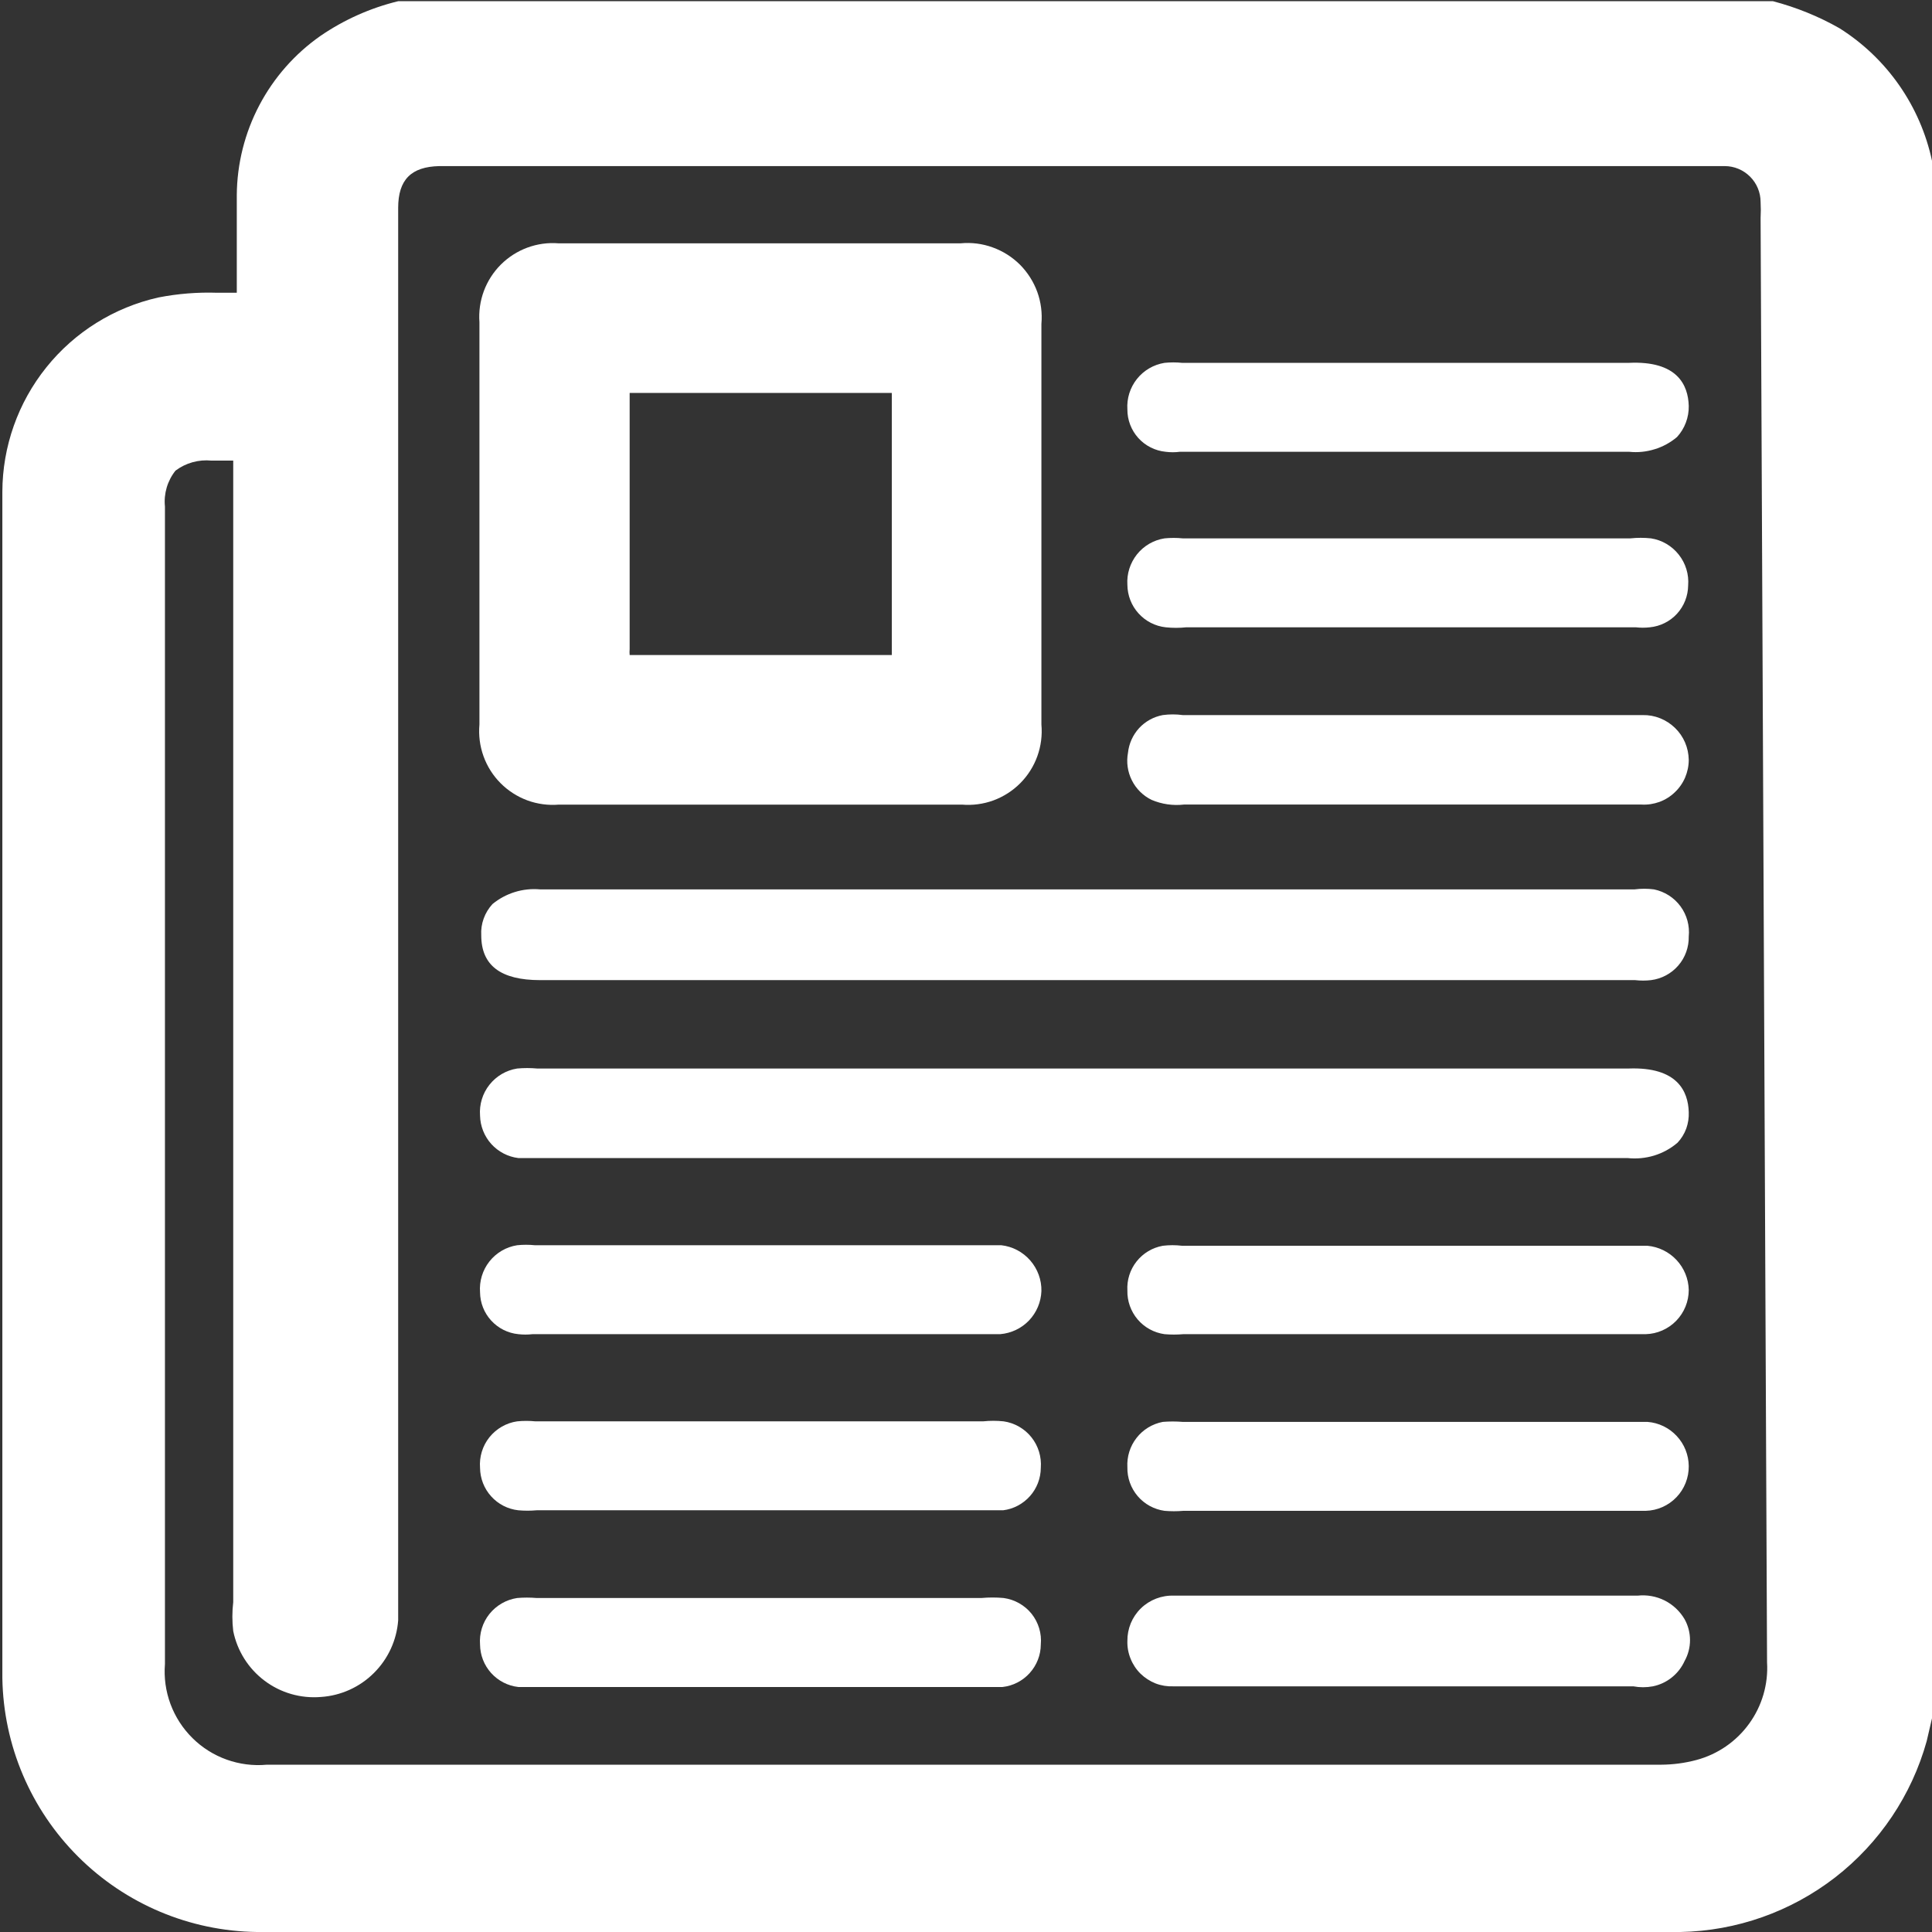 <svg xmlns="http://www.w3.org/2000/svg" width="32" height="32" viewBox="0 0 32 32" fill="none">
  <rect x="0" y="0" width="32" height="32" fill="#333333" stroke="none"/>
  <g clip-path="url(#clip0_10436_4007)">
    <path d="M32 2.663C31.904 2.214 31.719 1.788 31.456 1.411C31.193 1.034 30.857 0.713 30.468 0.468C30.122 0.271 29.751 0.121 29.366 0.02H6.702H6.595C6.134 0.132 5.698 0.327 5.307 0.595C4.883 0.892 4.536 1.286 4.295 1.744C4.054 2.202 3.926 2.712 3.922 3.229C3.922 3.59 3.922 3.951 3.922 4.302V4.849H3.6C3.273 4.838 2.946 4.864 2.624 4.927C1.892 5.091 1.237 5.499 0.768 6.084C0.298 6.669 0.041 7.396 0.039 8.146V27.795C0.057 28.907 0.507 29.967 1.294 30.752C2.08 31.537 3.142 31.985 4.254 32H27.834C28.764 31.982 29.662 31.664 30.397 31.095C31.131 30.525 31.663 29.734 31.912 28.839L32.039 28.293V2.761L32 2.663ZM29.268 27.532C29.29 27.895 29.185 28.255 28.971 28.55C28.758 28.845 28.449 29.057 28.098 29.151C27.907 29.202 27.71 29.228 27.512 29.229H4.42C4.194 29.25 3.968 29.221 3.755 29.145C3.542 29.069 3.348 28.947 3.188 28.788C3.027 28.629 2.903 28.437 2.824 28.225C2.745 28.013 2.714 27.786 2.732 27.561V8.39C2.71 8.177 2.773 7.963 2.907 7.795C3.078 7.667 3.29 7.608 3.502 7.629H3.863V26.537C3.844 26.695 3.844 26.856 3.863 27.015C3.929 27.343 4.114 27.637 4.382 27.838C4.65 28.04 4.983 28.135 5.317 28.107C5.647 28.085 5.958 27.944 6.192 27.711C6.427 27.478 6.57 27.169 6.595 26.839C6.595 26.722 6.595 26.605 6.595 26.488V3.444C6.595 2.976 6.81 2.761 7.278 2.751H28.566C28.724 2.751 28.875 2.814 28.987 2.926C29.098 3.037 29.161 3.188 29.161 3.346C29.166 3.434 29.166 3.522 29.161 3.61L29.268 27.532Z" fill="white"/>
    <path d="M15.912 4.03H9.249C9.074 4.016 8.898 4.041 8.733 4.102C8.569 4.163 8.419 4.259 8.295 4.383C8.171 4.507 8.075 4.657 8.014 4.821C7.953 4.986 7.928 5.162 7.941 5.337V12C7.925 12.178 7.948 12.357 8.008 12.524C8.068 12.692 8.165 12.845 8.29 12.971C8.416 13.098 8.568 13.195 8.735 13.257C8.902 13.318 9.081 13.342 9.258 13.327H15.932C16.109 13.342 16.288 13.318 16.455 13.257C16.622 13.195 16.774 13.098 16.9 12.971C17.025 12.845 17.122 12.692 17.182 12.524C17.242 12.357 17.265 12.178 17.249 12V5.366C17.265 5.186 17.242 5.005 17.181 4.836C17.119 4.666 17.021 4.512 16.894 4.384C16.766 4.257 16.612 4.159 16.442 4.098C16.273 4.036 16.092 4.013 15.912 4.03ZM14.771 6.595C14.771 7.981 14.771 9.376 14.771 10.761V10.849H10.429C10.426 10.817 10.426 10.784 10.429 10.752C10.429 9.366 10.429 7.981 10.429 6.605C10.429 6.547 10.429 6.517 10.429 6.508H10.546C11.922 6.508 13.307 6.508 14.683 6.508H14.771C14.771 6.508 14.771 6.537 14.771 6.595Z" fill="white"/>
    <path d="M27.971 15.512C27.974 15.688 27.913 15.86 27.797 15.993C27.682 16.126 27.521 16.212 27.346 16.234C27.259 16.244 27.171 16.244 27.083 16.234H8.946C8.293 16.234 7.971 15.99 7.971 15.492C7.965 15.398 7.979 15.304 8.011 15.215C8.043 15.126 8.092 15.045 8.156 14.975C8.377 14.793 8.661 14.705 8.946 14.731H27.073C27.18 14.717 27.288 14.717 27.395 14.731C27.571 14.767 27.727 14.866 27.834 15.011C27.94 15.155 27.989 15.334 27.971 15.512Z" fill="white"/>
    <path d="M27.971 18.42C27.975 18.512 27.961 18.605 27.93 18.692C27.898 18.779 27.849 18.859 27.785 18.927C27.672 19.024 27.54 19.096 27.397 19.14C27.254 19.183 27.104 19.197 26.956 19.181H8.585C8.413 19.16 8.254 19.077 8.137 18.948C8.021 18.819 7.955 18.652 7.951 18.478C7.937 18.295 7.992 18.112 8.106 17.968C8.22 17.823 8.384 17.727 8.566 17.698C8.676 17.688 8.787 17.688 8.898 17.698H26.976C27.785 17.668 27.961 18.078 27.971 18.42Z" fill="white"/>
    <path d="M17.249 21.385C17.242 21.567 17.169 21.74 17.043 21.872C16.917 22.003 16.747 22.083 16.566 22.098H8.82C8.742 22.107 8.663 22.107 8.585 22.098C8.413 22.081 8.253 22.001 8.136 21.873C8.018 21.745 7.953 21.578 7.951 21.405C7.937 21.221 7.992 21.039 8.106 20.894C8.22 20.75 8.384 20.653 8.566 20.625C8.663 20.615 8.761 20.615 8.859 20.625H16.585C16.771 20.646 16.941 20.736 17.064 20.877C17.187 21.018 17.253 21.199 17.249 21.385Z" fill="white"/>
    <path d="M27.971 21.366C27.971 21.557 27.896 21.74 27.763 21.877C27.63 22.013 27.449 22.093 27.259 22.098H19.6C19.496 22.107 19.392 22.107 19.288 22.098C19.115 22.074 18.956 21.987 18.843 21.854C18.73 21.721 18.669 21.55 18.673 21.376C18.663 21.202 18.717 21.03 18.825 20.894C18.933 20.757 19.087 20.665 19.259 20.634C19.365 20.621 19.474 20.621 19.581 20.634H27.288C27.472 20.651 27.643 20.735 27.769 20.87C27.895 21.005 27.967 21.181 27.971 21.366Z" fill="white"/>
    <path d="M17.239 24.312C17.238 24.485 17.174 24.652 17.059 24.781C16.944 24.91 16.786 24.994 16.615 25.015H16.371H8.888C8.787 25.024 8.686 25.024 8.585 25.015C8.412 24.996 8.252 24.914 8.135 24.784C8.018 24.655 7.953 24.487 7.951 24.312C7.937 24.13 7.992 23.949 8.106 23.806C8.221 23.663 8.385 23.568 8.566 23.542C8.666 23.532 8.768 23.532 8.868 23.542H16.283C16.396 23.53 16.511 23.53 16.624 23.542C16.805 23.568 16.97 23.663 17.084 23.806C17.198 23.949 17.253 24.13 17.239 24.312Z" fill="white"/>
    <path d="M27.971 24.282C27.973 24.475 27.9 24.661 27.767 24.799C27.634 24.938 27.451 25.019 27.259 25.024H19.6C19.496 25.033 19.392 25.033 19.288 25.024C19.115 25 18.956 24.913 18.843 24.78C18.73 24.647 18.669 24.477 18.673 24.302C18.663 24.127 18.717 23.954 18.825 23.816C18.932 23.678 19.087 23.584 19.259 23.551C19.369 23.542 19.48 23.542 19.59 23.551H27.288C27.473 23.565 27.645 23.649 27.771 23.784C27.898 23.919 27.969 24.097 27.971 24.282Z" fill="white"/>
    <path d="M17.239 27.239C17.238 27.414 17.172 27.581 17.055 27.711C16.939 27.84 16.778 27.923 16.605 27.942H8.585C8.412 27.923 8.252 27.84 8.135 27.711C8.018 27.581 7.953 27.414 7.951 27.239C7.937 27.057 7.992 26.876 8.106 26.733C8.221 26.59 8.385 26.495 8.566 26.468C8.673 26.459 8.781 26.459 8.888 26.468H16.254C16.377 26.457 16.501 26.457 16.624 26.468C16.806 26.493 16.972 26.587 17.087 26.73C17.201 26.874 17.256 27.056 17.239 27.239Z" fill="white"/>
    <path d="M27.902 27.512C27.854 27.618 27.781 27.712 27.689 27.785C27.598 27.858 27.49 27.908 27.376 27.931C27.269 27.951 27.16 27.951 27.054 27.931H19.434C19.334 27.935 19.234 27.919 19.14 27.883C19.047 27.846 18.962 27.791 18.89 27.721C18.819 27.651 18.763 27.566 18.726 27.473C18.688 27.38 18.67 27.28 18.673 27.18C18.672 27.079 18.691 26.98 18.729 26.887C18.768 26.793 18.825 26.709 18.897 26.639C18.969 26.569 19.055 26.514 19.149 26.478C19.243 26.442 19.343 26.425 19.444 26.429H27.122C27.276 26.412 27.431 26.439 27.57 26.508C27.709 26.578 27.824 26.686 27.902 26.819C27.961 26.925 27.992 27.044 27.992 27.166C27.992 27.287 27.961 27.406 27.902 27.512Z" fill="white"/>
    <path d="M27.971 6.722C27.975 6.913 27.905 7.099 27.776 7.239C27.667 7.331 27.541 7.4 27.405 7.441C27.27 7.483 27.127 7.498 26.985 7.483H19.541C19.464 7.493 19.385 7.493 19.307 7.483C19.133 7.466 18.972 7.385 18.854 7.255C18.737 7.125 18.672 6.956 18.673 6.781C18.661 6.599 18.718 6.419 18.831 6.277C18.945 6.134 19.108 6.039 19.288 6.01C19.385 6 19.483 6 19.581 6.01H26.976C27.785 5.971 27.961 6.381 27.971 6.722Z" fill="white"/>
    <path d="M27.961 9.697C27.959 9.87 27.894 10.037 27.777 10.165C27.66 10.293 27.499 10.373 27.327 10.39C27.249 10.399 27.171 10.399 27.093 10.39H19.649C19.535 10.402 19.421 10.402 19.307 10.39C19.134 10.371 18.974 10.289 18.857 10.159C18.74 10.03 18.675 9.862 18.673 9.687C18.661 9.505 18.718 9.326 18.831 9.183C18.945 9.04 19.108 8.945 19.288 8.917C19.389 8.907 19.49 8.907 19.59 8.917H27.005C27.119 8.905 27.233 8.905 27.346 8.917C27.528 8.945 27.692 9.042 27.806 9.187C27.92 9.331 27.976 9.514 27.961 9.697Z" fill="white"/>
    <path d="M27.971 12.585C27.971 12.686 27.95 12.785 27.911 12.878C27.871 12.971 27.813 13.054 27.74 13.123C27.667 13.193 27.581 13.247 27.486 13.282C27.391 13.316 27.291 13.332 27.19 13.326H19.61C19.427 13.347 19.242 13.32 19.073 13.248C18.932 13.179 18.817 13.065 18.747 12.924C18.676 12.783 18.654 12.623 18.683 12.468C18.699 12.316 18.764 12.173 18.867 12.06C18.971 11.948 19.108 11.872 19.259 11.844C19.369 11.829 19.48 11.829 19.59 11.844H27.21C27.308 11.842 27.406 11.86 27.498 11.897C27.59 11.934 27.673 11.988 27.744 12.057C27.814 12.125 27.871 12.207 27.91 12.298C27.949 12.389 27.969 12.486 27.971 12.585Z" fill="white"/>
  </g>
  <defs>
    <clipPath id="clip0_10436_4007">
      <rect width="32" height="32" fill="white"/>
    </clipPath>
  </defs>
</svg>